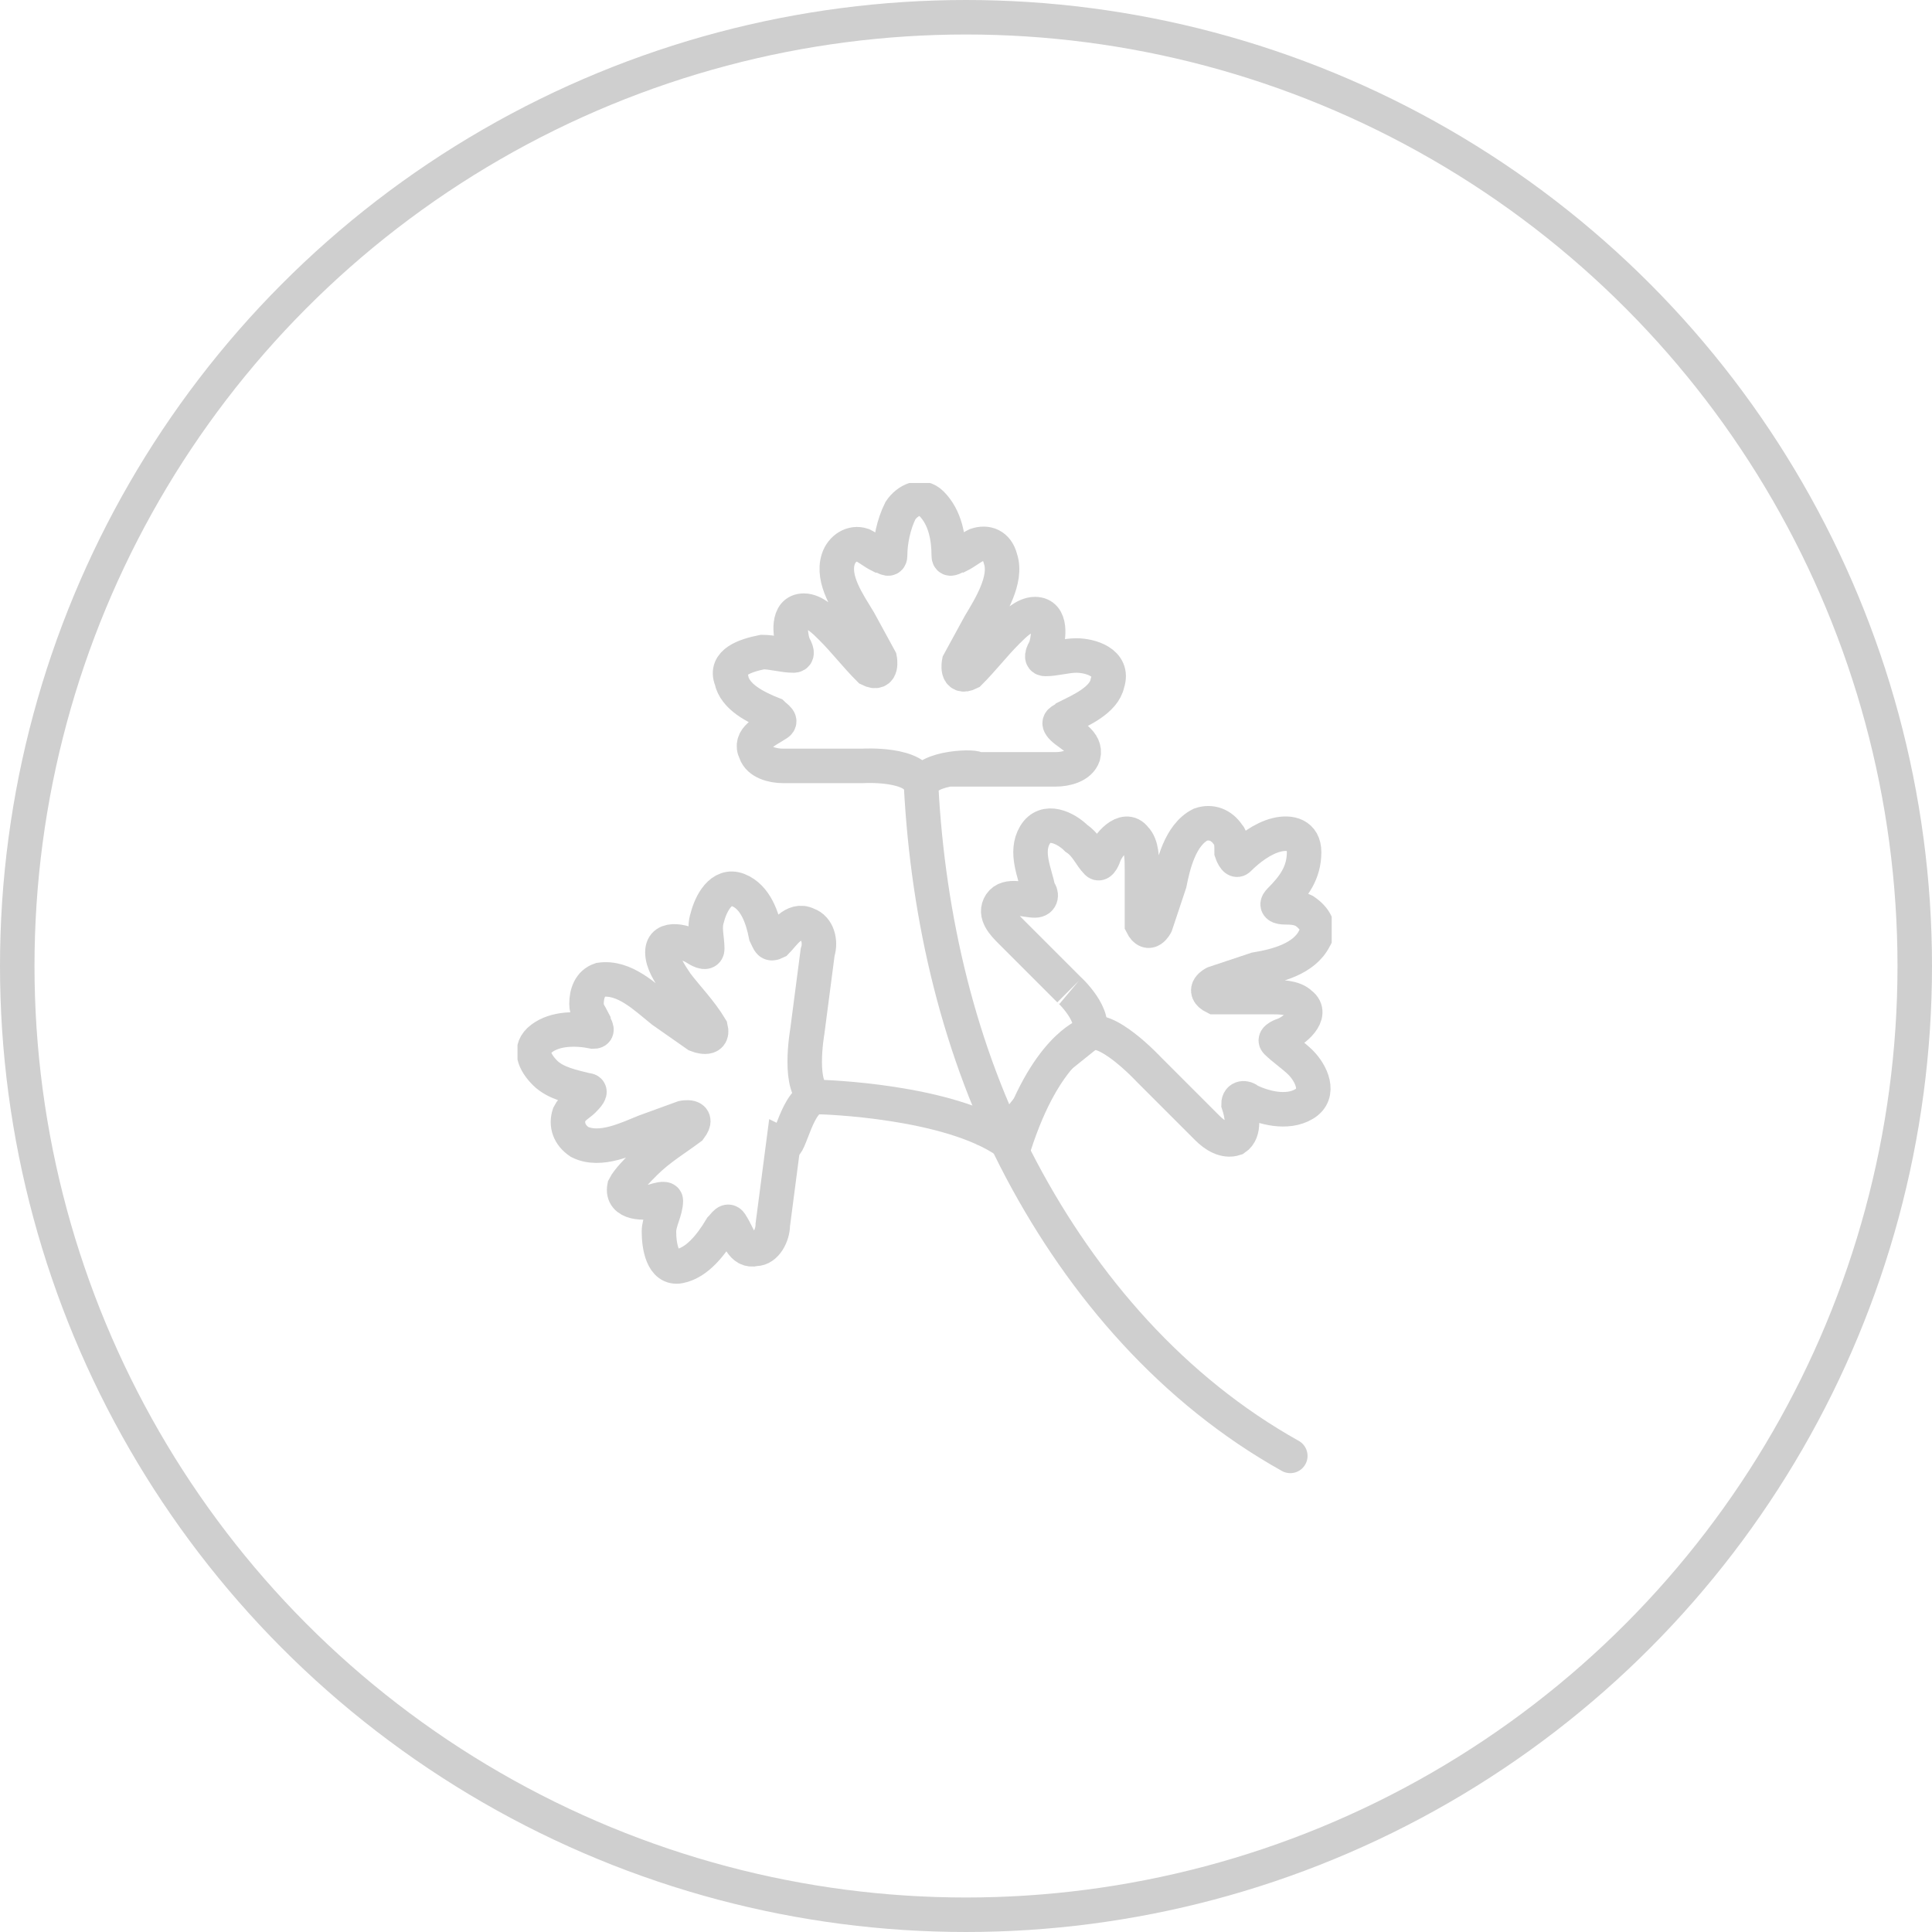 <svg width="56" height="56" viewBox="0 0 56 56" fill="none" xmlns="http://www.w3.org/2000/svg">
<circle cx="28" cy="28" r="27.5" stroke="#CFCFCF"/>
<g clip-path="url(#clip0_798_2233)">
<path d="M26.7 22.8C26.6 22.1 25 22.2 25 22.2H22.7C22.4 22.2 22 22.1 21.9 21.8C21.7 21.4 22.2 21.2 22.5 21C22.7 20.9 22.5 20.8 22.4 20.7C21.9 20.5 21.3 20.2 21.2 19.7C21 19.2 21.6 19 22.1 18.9C22.4 18.9 22.7 19 23 19C23.2 19 23 18.7 23 18.7C22.9 18.4 22.8 17.7 23.3 17.7C23.6 17.7 23.9 18 24.1 18.2C24.5 18.6 24.8 19 25.2 19.4C25.6 19.6 25.5 19.1 25.5 19.1L24.9 18C24.6 17.5 24.1 16.8 24.3 16.2C24.4 15.9 24.7 15.7 25 15.8C25.2 15.9 25.3 16 25.5 16.1C25.6 16.1 25.8 16.3 25.8 16.1C25.8 15.7 25.9 15.2 26.1 14.8C26.3 14.5 26.7 14.3 27 14.6C27.4 15 27.5 15.6 27.5 16.1C27.5 16.3 27.7 16.1 27.8 16.1C28 16 28.1 15.9 28.3 15.8C28.6 15.7 28.9 15.8 29 16.2C29.2 16.8 28.7 17.6 28.4 18.1L27.8 19.2C27.8 19.2 27.7 19.7 28.1 19.5C28.5 19.1 28.8 18.7 29.2 18.3C29.4 18.1 29.7 17.8 30 17.8C30.5 17.8 30.4 18.5 30.3 18.8C30.3 18.8 30.1 19.1 30.3 19.1C30.6 19.1 30.9 19 31.2 19C31.6 19 32.3 19.2 32.1 19.8C32 20.3 31.3 20.6 30.9 20.8C30.8 20.9 30.6 20.9 30.8 21.1C31 21.3 31.5 21.5 31.4 21.9C31.3 22.2 30.9 22.3 30.6 22.3H28.3C28.4 22.2 26.8 22.2 26.7 22.8Z" stroke="#CFCFCF" stroke-miterlimit="10" stroke-linecap="round"/>
<path d="M31.5 30C32 29.6 33.3 31 33.3 31L35 32.7C35.2 32.9 35.5 33.1 35.8 33C36.1 32.8 36 32.3 35.9 32C35.9 31.8 36.1 31.8 36.2 31.9C36.6 32.1 37.3 32.3 37.8 32C38.3 31.7 38 31.1 37.7 30.8C37.5 30.6 37.2 30.4 37 30.2C36.9 30.1 37.2 30 37.2 30C37.5 29.9 38.1 29.4 37.7 29.1C37.5 28.9 37.1 28.9 36.8 28.9C36.3 28.9 35.7 28.9 35.2 28.9C34.8 28.7 35.2 28.5 35.2 28.5L36.4 28.1C37 28 37.8 27.8 38.1 27.2C38.3 26.9 38.1 26.6 37.8 26.4C37.6 26.3 37.4 26.3 37.3 26.3C37.2 26.3 36.9 26.3 37.1 26.1C37.5 25.7 37.8 25.3 37.8 24.7C37.8 24.2 37.4 24.1 37 24.2C36.6 24.3 36.2 24.6 35.9 24.9C35.8 25 35.7 24.7 35.7 24.7C35.7 24.5 35.7 24.3 35.6 24.2C35.4 23.9 35.1 23.8 34.8 23.9C34.2 24.2 34 25.1 33.9 25.6L33.5 26.8C33.5 26.8 33.3 27.2 33.1 26.8C33.1 26.3 33.1 25.7 33.1 25.2C33.1 24.9 33.1 24.5 32.9 24.3C32.6 23.9 32.1 24.5 32 24.8C32 24.8 31.9 25.1 31.8 25C31.6 24.8 31.5 24.5 31.2 24.3C30.9 24 30.3 23.7 30 24.2C29.7 24.7 30 25.3 30.1 25.8C30.2 25.9 30.2 26.1 30 26.1C29.7 26.1 29.2 25.9 29 26.2C28.8 26.5 29.1 26.8 29.3 27L31 28.7C30.9 28.6 31.9 29.5 31.5 30Z" stroke="#CFCFCF" stroke-miterlimit="10" stroke-linecap="round"/>
<path d="M23.7 31.8C23.1 31.6 23.4 29.9 23.4 29.9L23.7 27.6C23.8 27.3 23.7 26.9 23.4 26.8C23 26.6 22.7 27.1 22.5 27.3C22.3 27.4 22.3 27.3 22.2 27.1C22.1 26.6 21.9 26 21.4 25.8C20.9 25.6 20.6 26.2 20.5 26.6C20.4 26.9 20.5 27.2 20.5 27.5C20.5 27.7 20.2 27.5 20.2 27.5C19.9 27.3 19.2 27.1 19.2 27.6C19.2 27.9 19.4 28.2 19.6 28.5C19.9 28.9 20.3 29.3 20.6 29.8C20.7 30.2 20.2 30 20.2 30L19.2 29.3C18.7 28.9 18.1 28.3 17.4 28.4C17.1 28.5 17 28.8 17 29.1C17 29.3 17.1 29.4 17.2 29.6C17.2 29.7 17.4 29.9 17.2 29.9C16.7 29.8 16.1 29.8 15.7 30.1C15.3 30.4 15.5 30.8 15.8 31.1C16.1 31.4 16.6 31.5 17 31.6C17.2 31.6 17 31.8 16.9 31.9C16.8 32 16.6 32.1 16.5 32.3C16.4 32.6 16.5 32.9 16.8 33.1C17.4 33.4 18.2 33 18.7 32.8L19.8 32.4C19.8 32.4 20.3 32.3 20 32.7C19.6 33 19.1 33.3 18.7 33.7C18.5 33.9 18.2 34.2 18.1 34.4C18 34.9 18.7 34.9 19 34.8C19 34.8 19.3 34.7 19.3 34.8C19.3 35.1 19.1 35.4 19.1 35.7C19.1 36.1 19.2 36.8 19.7 36.7C20.2 36.6 20.6 36.1 20.9 35.6C21 35.5 21.1 35.3 21.2 35.5C21.4 35.8 21.5 36.3 21.9 36.2C22.2 36.2 22.4 35.8 22.4 35.5L22.7 33.2C22.9 33.3 23.1 31.8 23.7 31.8Z" stroke="#CFCFCF" stroke-miterlimit="10" stroke-linecap="round"/>
<path d="M26.7 22.8C26.9 26.6 27.8 30.5 29.6 33.9C31.4 37.3 34 40.3 37.4 42.2" stroke="#CFCFCF" stroke-miterlimit="10" stroke-linecap="round"/>
<path d="M31.5 30C31.5 30 30.3 30.4 29.4 33.2" stroke="#CFCFCF" stroke-miterlimit="10" stroke-linecap="round"/>
<path d="M23.8 31.8C23.8 31.8 27.5 31.9 29.2 33.1" stroke="#CFCFCF" stroke-miterlimit="10" stroke-linecap="round"/>
</g>
<defs>
<clipPath id="clip0_798_2233">
<rect width="23.6" height="28.8" fill="white" transform="translate(15 14)"/>
</clipPath>
</defs>
</svg>
